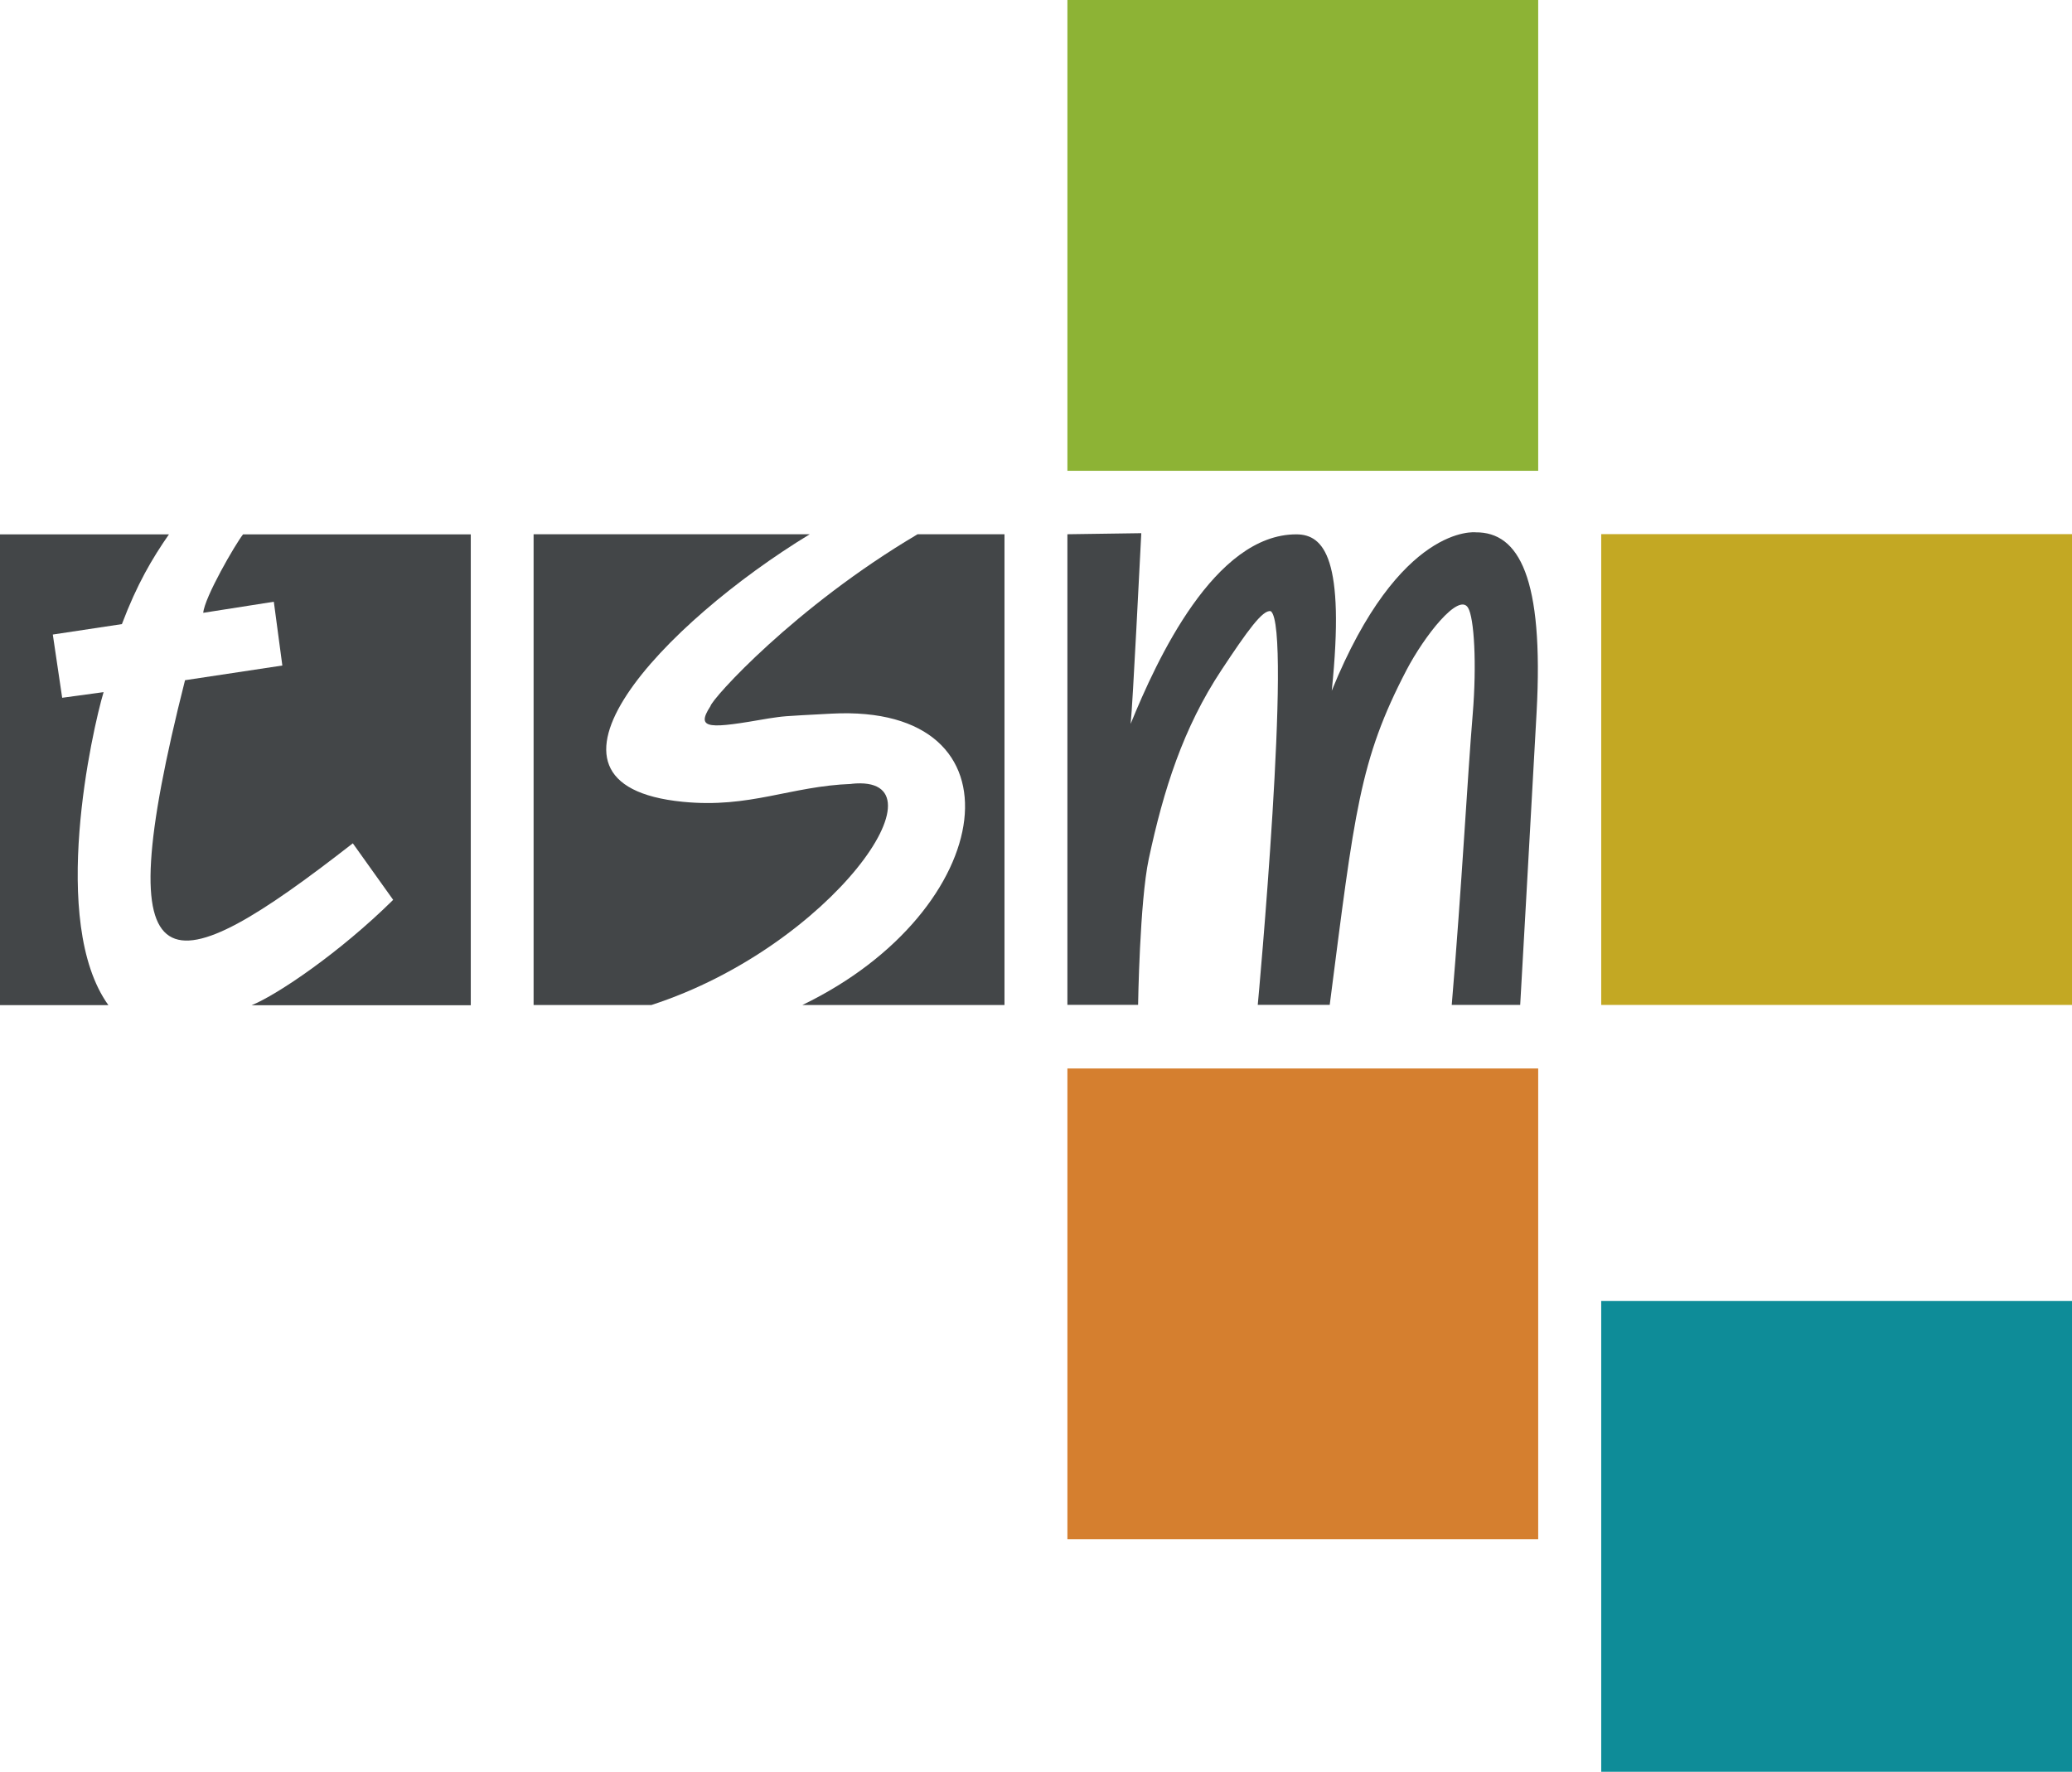 <?xml version="1.0" encoding="UTF-8"?><svg id="Laag_1" xmlns="http://www.w3.org/2000/svg" viewBox="0 0 194.62 166.42"><defs><style>.cls-1{fill:#d57f2f;}.cls-2{fill:#434648;}.cls-3{fill:#8db335;}.cls-4{fill:#c3a823;}.cls-5{fill:#0e8c98;}</style></defs><rect class="cls-5" x="150.4" y="122.2" width="44.22" height="44.22"/><rect class="cls-4" x="150.4" y="50.17" width="44.22" height="44.22"/><rect class="cls-3" x="100.26" width="44.22" height="44.22"/><rect class="cls-1" x="100.26" y="100.36" width="44.22" height="44.22"/><g><path class="cls-2" d="m9.73,65.01l-3.89.53-.88-5.94,6.49-.98c1.43-3.77,2.83-6.14,4.42-8.43H0v44.22h10.18c-5.6-7.79-1.5-25.89-.45-29.4Z"/><path class="cls-2" d="m44.22,50.19h-21.39c-.72.91-3.62,5.91-3.74,7.37l6.63-1.04.8,5.99-9.14,1.38c-7.62,30.11-1.58,28.84,15.76,15.32l3.79,5.31c-5.04,4.98-10.91,8.93-13.3,9.9h20.59v-44.22Z"/></g><g><path class="cls-2" d="m79.99,73.63c-5.76.21-9.54,2.31-15.86,1.68-16.28-1.61-1.68-16.85,11.93-25.13h-25.94v44.22h11.06c16.96-5.5,28.22-21.76,18.81-20.78Z"/><path class="cls-2" d="m86.17,50.19c-11.51,6.81-19.3,15.44-19.44,16.14-1.47,2.25,0,2.1,5.47,1.15,1.53-.22.99-.19,5.9-.45,18.45-.97,15.72,18.46-2.74,27.37h18.99v-44.22h-8.18Z"/></g><path class="cls-2" d="m138.61,50s-7.13-.85-13.52,14.88c1.28-12.42-.74-14.68-3.31-14.69-7.7-.02-13.12,11.77-15.58,17.8.21-1.94.88-15.75,1-17.91l-6.94.1v44.2h6.64s.15-9.7,1-13.69c1.39-6.51,3.23-12.32,6.84-17.77,2.39-3.61,3.88-5.71,4.63-5.51,2.02,1.56-1.21,36.86-1.23,36.97h6.76c2.34-18.15,2.79-22.96,7.21-31.44,1.68-3.21,4.9-7.31,5.78-5.86.58.94.83,5.29.44,10.01-.49,5.85-1.02,16.06-1.97,27.3h6.43s1.01-17.8,1.54-27.47c.69-12.64-1.65-16.96-5.73-16.92Z"/></svg>